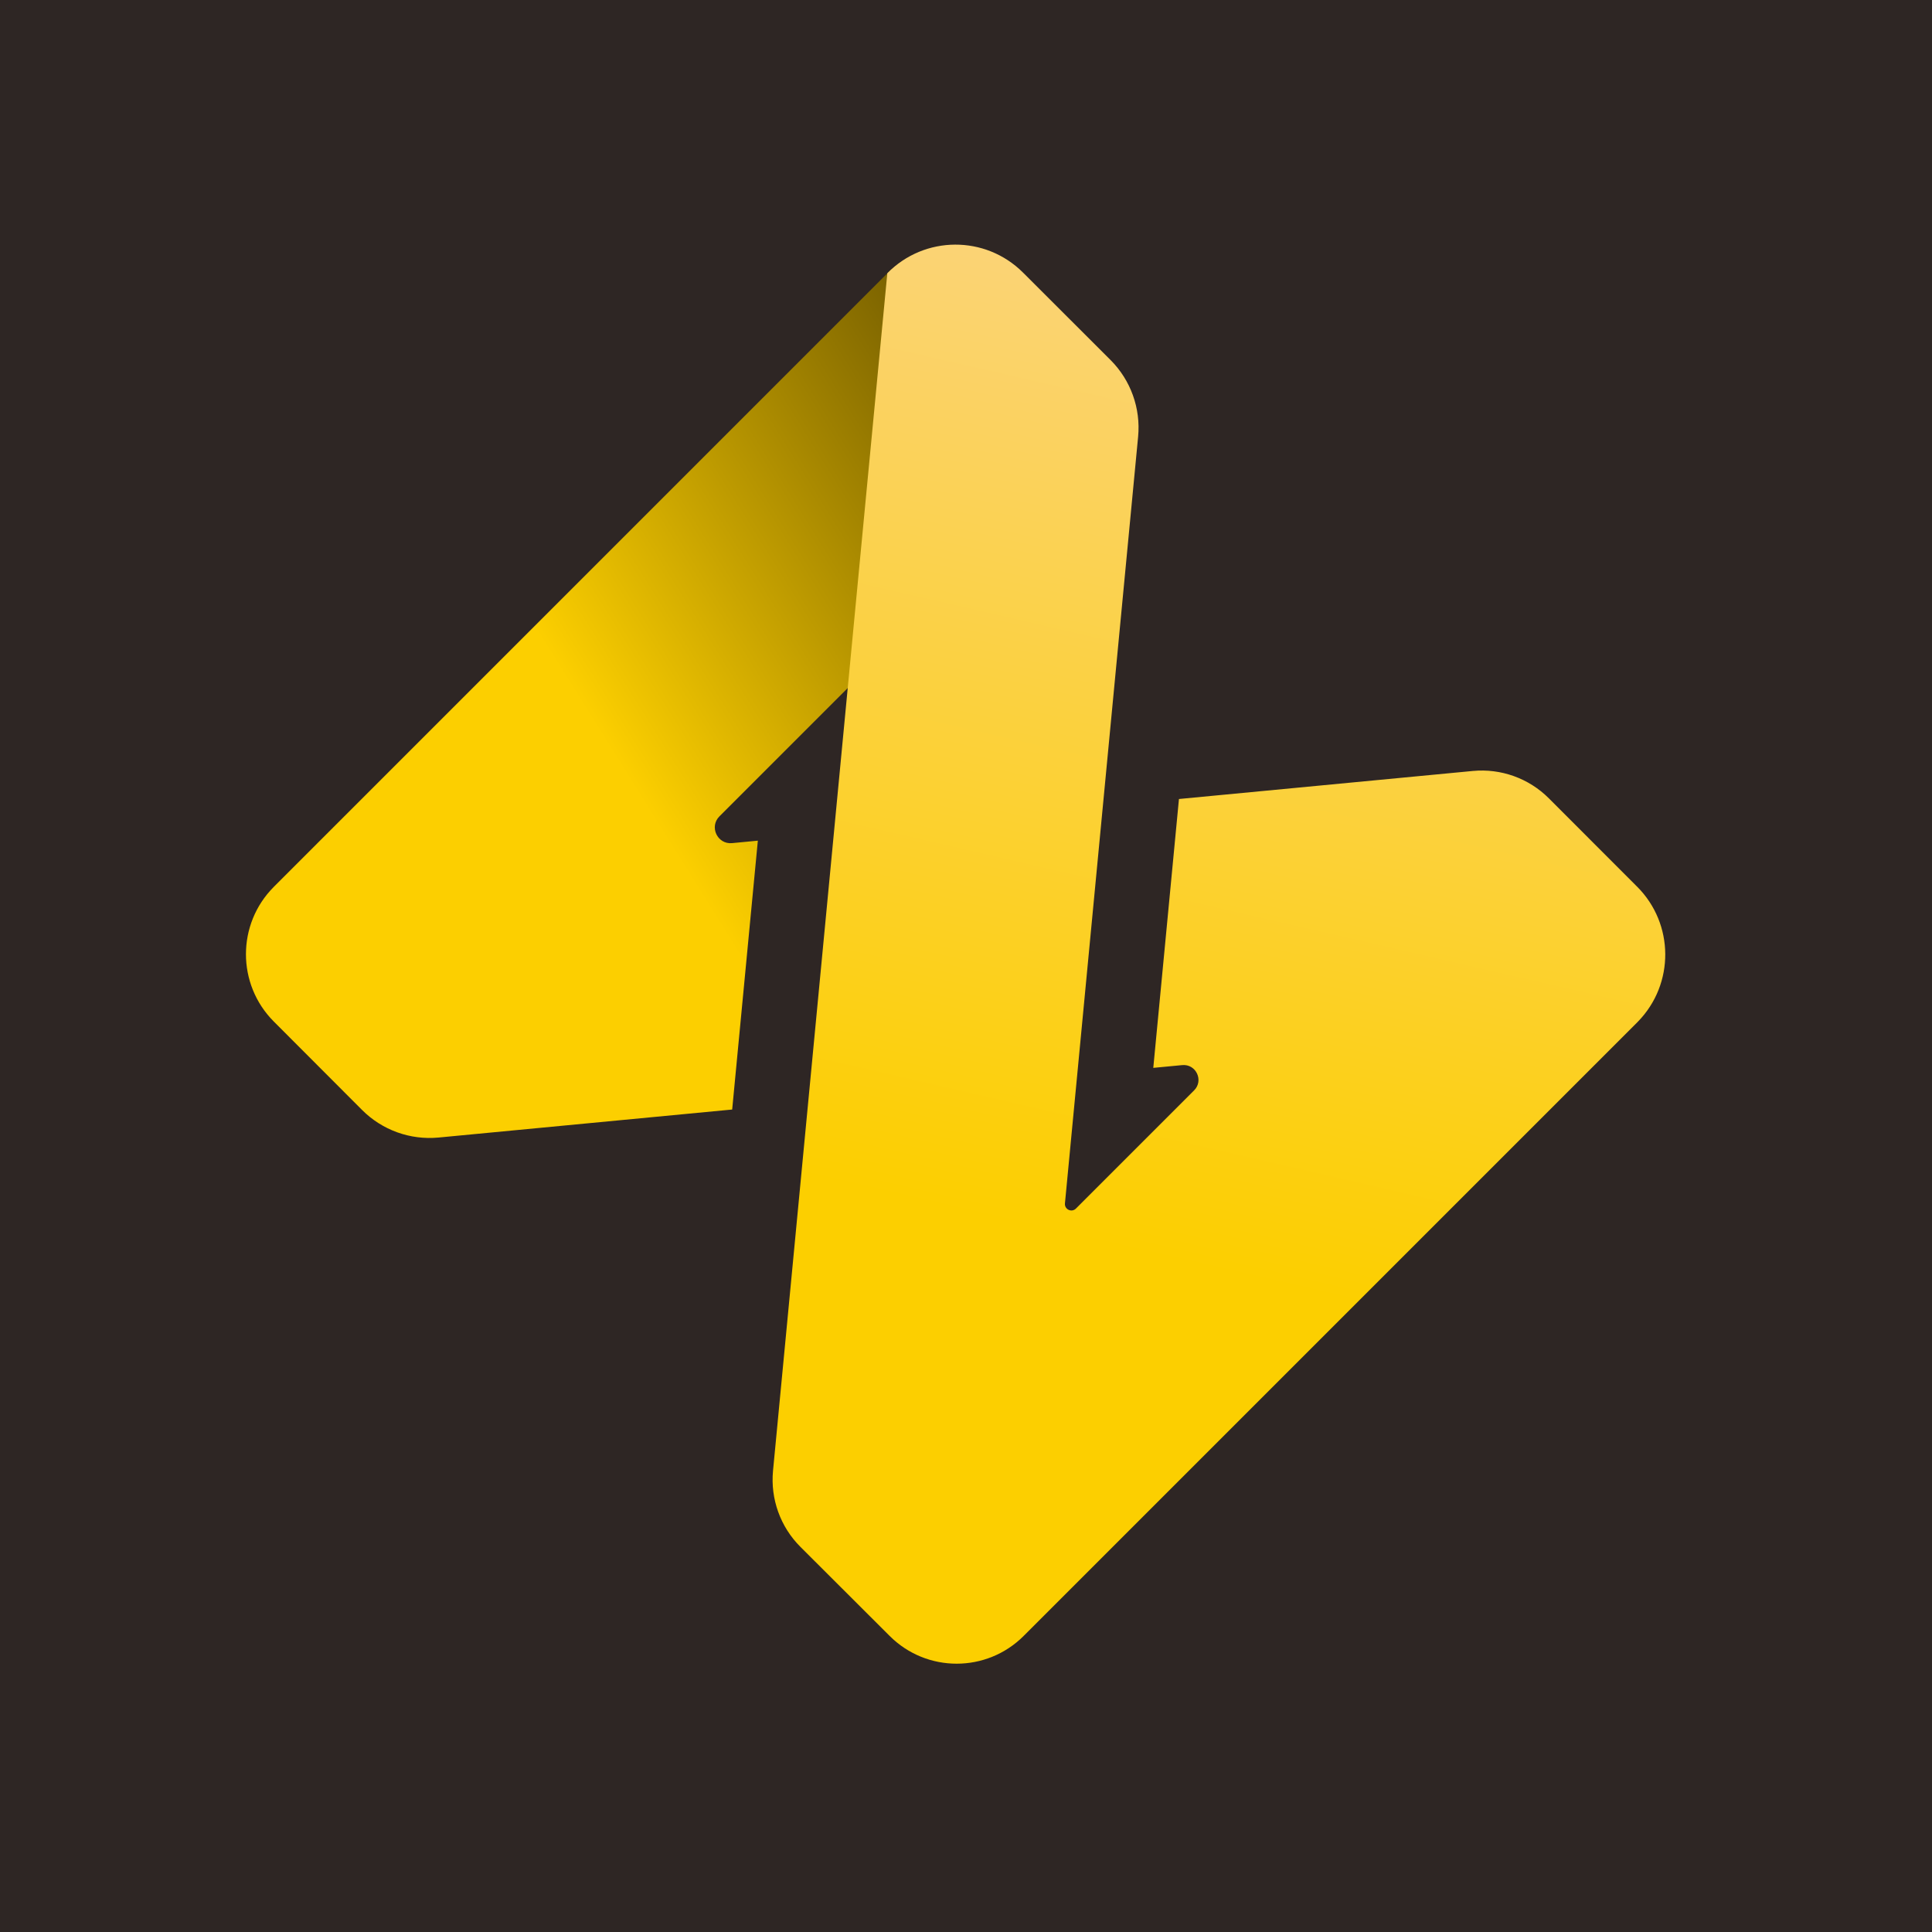 <?xml version="1.0" encoding="UTF-8"?>
<svg id="_图层_1" data-name="图层 1" xmlns="http://www.w3.org/2000/svg" xmlns:xlink="http://www.w3.org/1999/xlink" viewBox="0 0 800 800">
  <defs>
    <style>
      .cls-1 {
        fill: url(#_未命名的渐变_12);
      }

      .cls-1, .cls-2, .cls-3 {
        stroke-width: 0px;
      }

      .cls-2 {
        fill: url(#_未命名的渐变_26);
      }

      .cls-3 {
        fill: #2e2624;
      }
    </style>
    <linearGradient id="_未命名的渐变_26" data-name="未命名的渐变 26" x1="113.15" y1="424.52" x2="482.86" y2="193.5" gradientUnits="userSpaceOnUse">
      <stop offset=".41" stop-color="#fccf00"/>
      <stop offset="1" stop-color="#594600"/>
    </linearGradient>
    <linearGradient id="_未命名的渐变_12" data-name="未命名的渐变 12" x1="426.77" y1="697" x2="555.99" y2="137.26" gradientUnits="userSpaceOnUse">
      <stop offset="0" stop-color="#fccf00"/>
      <stop offset=".32" stop-color="#fccf00"/>
      <stop offset="1" stop-color="#fbd375"/>
    </linearGradient>
  </defs>
  <rect class="cls-3" x="-3" y="-3" width="806" height="806"/>
  <g>
    <path class="cls-2" d="M445.04,134.92l-21.7-21.7c-15.45-15.45-40.51-15.45-55.96,0l-253.96,253.96s-.02.02-.02.03h0c-15.4,15.4-15.41,40.36-.03,55.78l36.56,36.63c8.33,8.34,19.94,12.53,31.68,11.41l121.57-11.6,10.63-111.33-10.67,1.02c-6.08.58-9.55-6.78-5.23-11.1l147.12-147.12c15.45-15.45,15.45-40.51,0-55.96Z"/>
    <path class="cls-1" d="M677.91,367.17l-36.56-36.6c-8.28-8.29-19.83-12.44-31.49-11.33l-105.75,10.09-15.93,1.52-10.63,111.33,11.97-1.14c5.74-.55,9.01,6.39,4.93,10.47l-48.93,48.93c-1.77,1.77-4.79.35-4.55-2.14l30.3-317.48c1.12-11.76-3.07-23.4-11.42-31.75l-36.24-36.2c-15.55-15.54-40.79-15.42-56.19.27h0l-47.33,495.88c-1.11,11.67,3.05,23.22,11.34,31.5l36.98,36.91c15.33,15.3,40.15,15.29,55.47-.03h0s0-.03,0-.03c.08-.08.17-.14.25-.22l253.9-253.9c.07-.07.13-.15.19-.22h.02s.02-.02.02-.02c15.18-15.57,15.03-40.45-.34-55.84Z"/>
  </g>
</svg>
